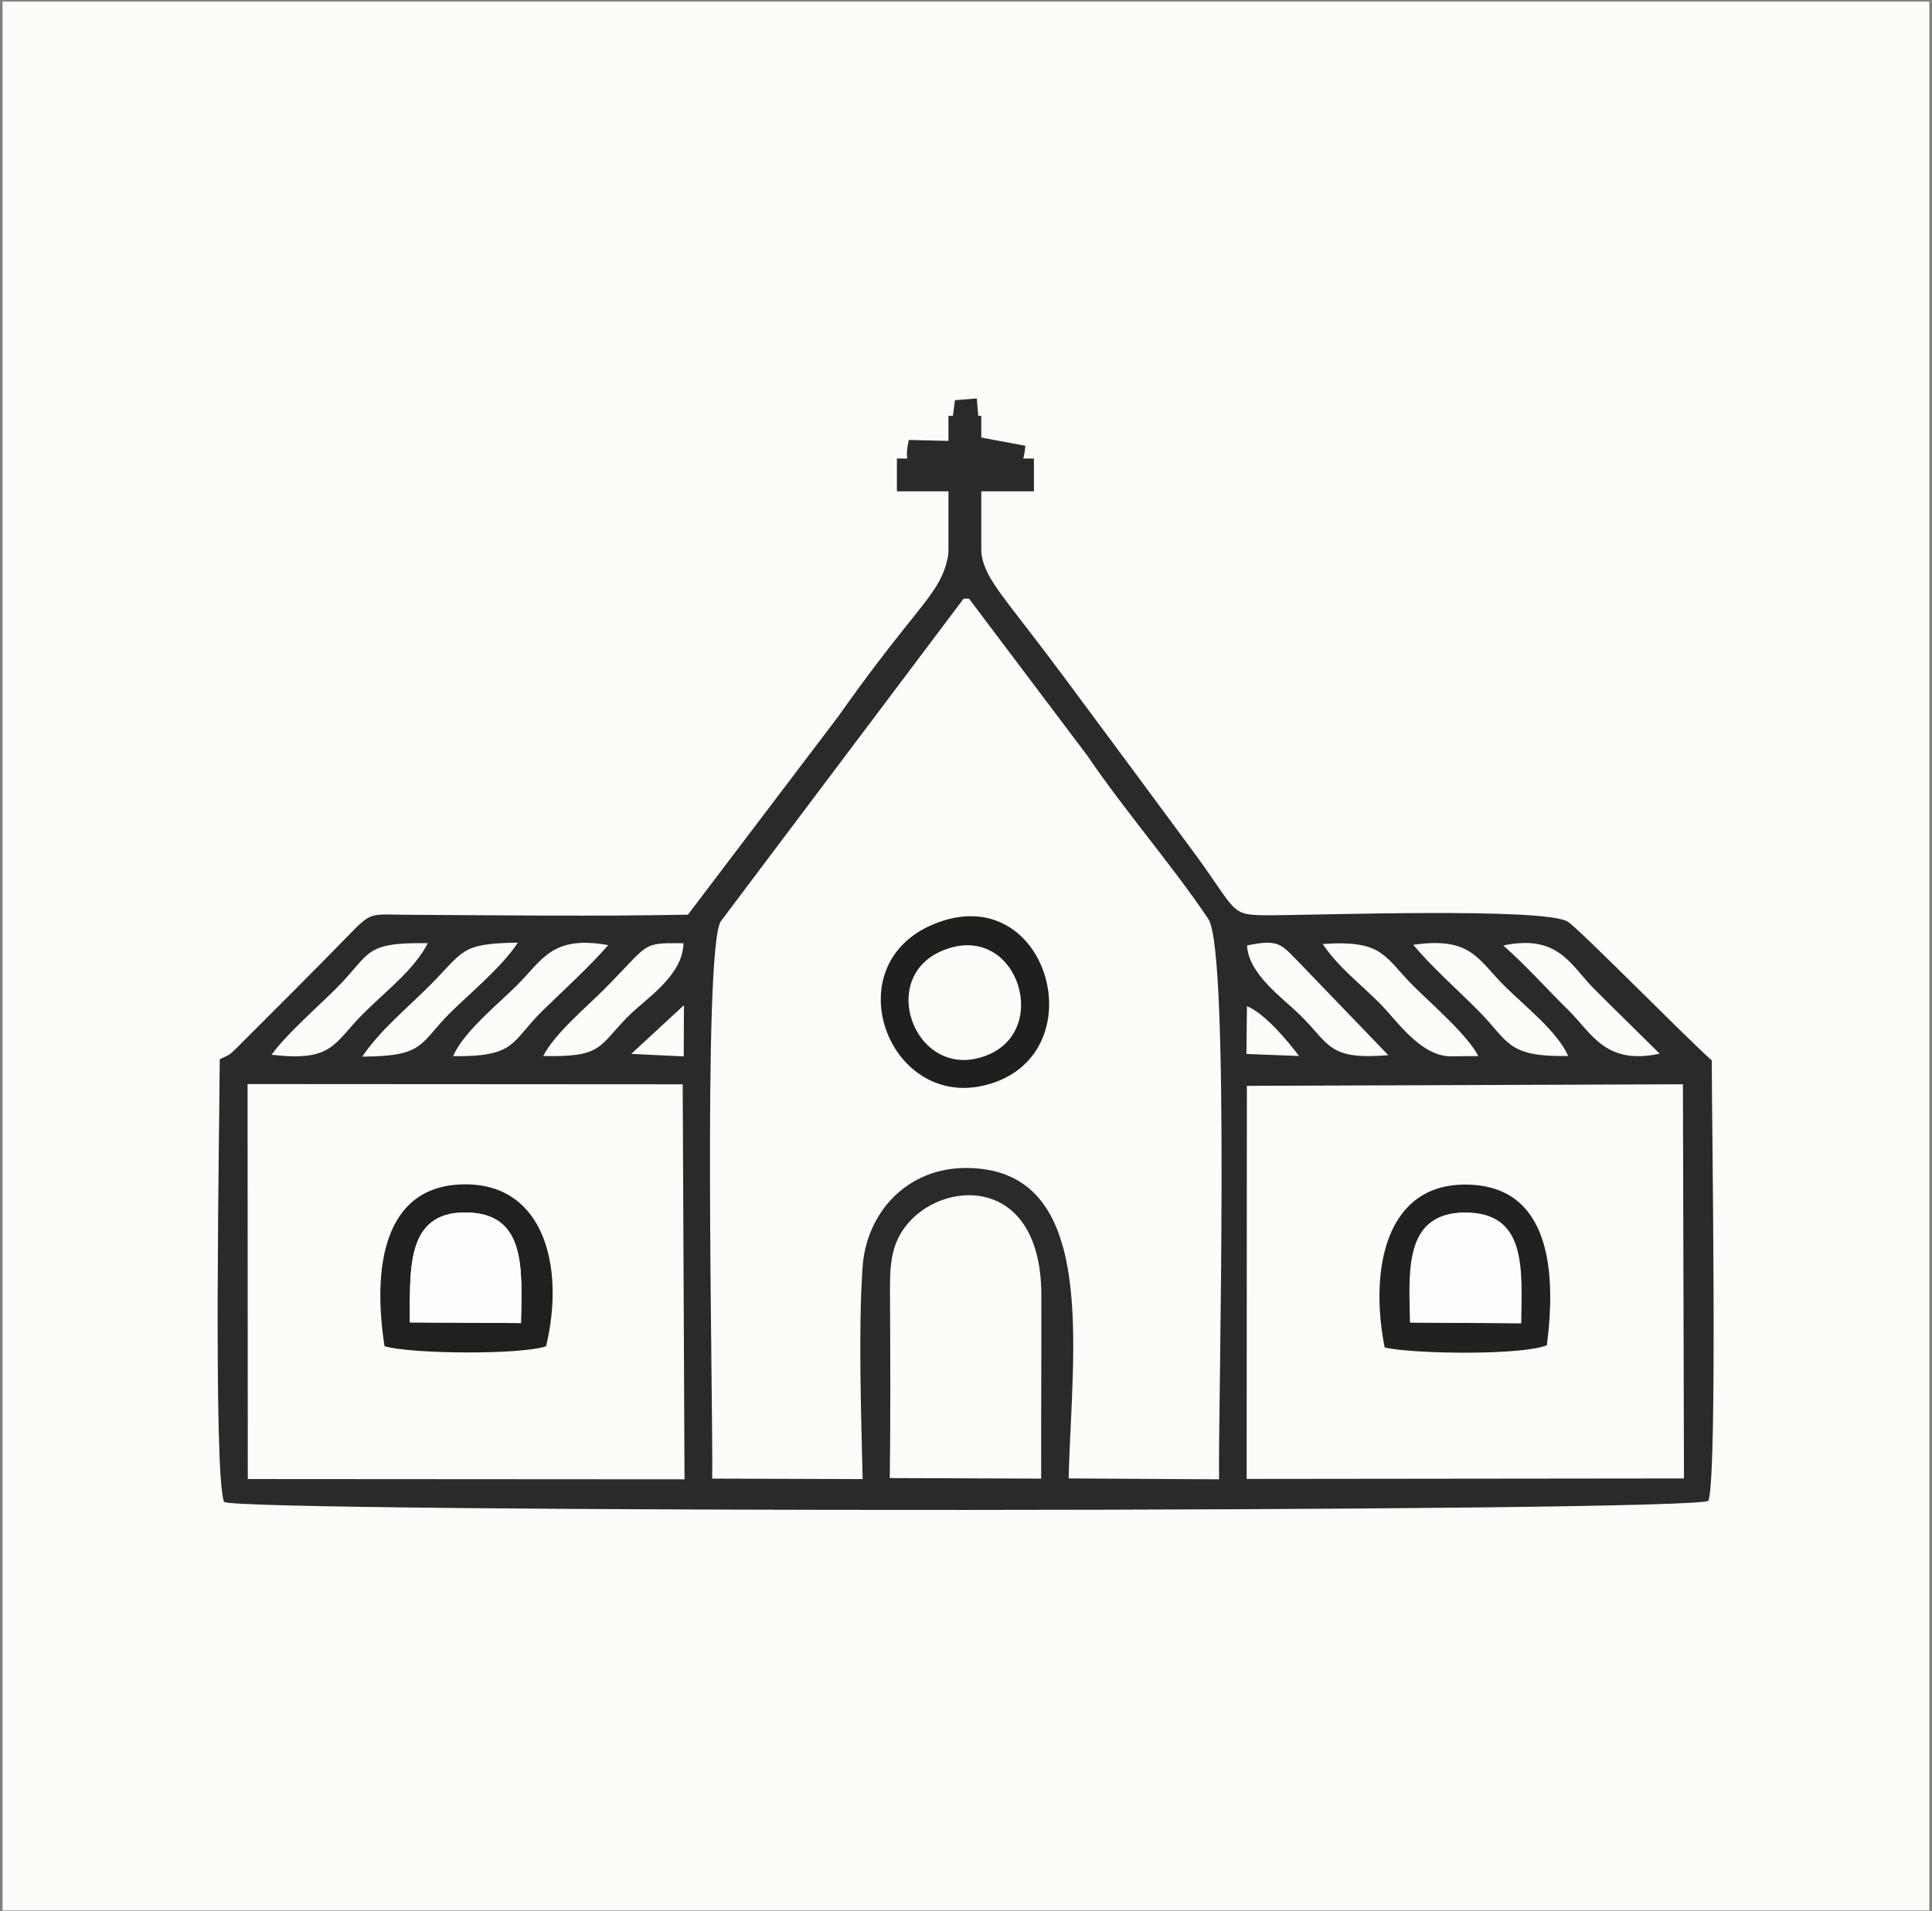 <svg width="660" height="653" viewBox="0 0 660 653" fill="none" xmlns="http://www.w3.org/2000/svg">
<rect x="0" y="0" width="660" height="653" fill="#808080" stroke="none"/>
<rect width="658.238" height="652.179" transform="translate(0.859 0.523)" fill="#FCFCF9"/>
<path fill-rule="evenodd" clip-rule="evenodd" d="M425.947 370.961L574.912 370.429L575.271 505.096L425.882 505.259L425.947 370.961ZM355.682 505.157L303.968 504.964C304.215 484.369 304.157 464.221 304.049 444.169C303.995 434.468 303.703 426.683 309.043 419.37C321.097 402.861 355.621 400.718 355.733 442.297C355.79 463.245 355.628 484.206 355.682 505.157ZM84.575 370.354L233.221 370.442L233.842 505.394L84.649 505.299L84.575 370.354ZM294.691 505.32L243.292 505.15C243.685 480.029 239.942 324.692 246.235 314.751L330.11 203.303L371.523 258.266C384.333 277.145 400.585 295.743 412.794 313.981C420.288 325.177 416.117 479.791 416.449 505.394L365.067 505.089C366.115 461.261 375.86 399.178 330.113 399.026C310.05 398.958 295.983 414.016 294.667 432.949C293.182 454.382 294.202 483.379 294.691 505.32ZM425.977 343.748C431.918 346.128 439.757 355.398 443.778 360.769L425.801 360.074L425.977 343.748ZM233.649 343.415L233.571 360.908L215.651 360.047L233.649 343.415ZM185.569 360.762C189.692 352.903 199.813 344.606 206.571 337.801C222.209 322.047 218.903 322.115 233.476 322.248C233.269 333.491 220.578 341.127 214.339 347.481C204.391 357.605 205.706 361.264 185.569 360.762ZM442.751 327.747L474.27 360.487C453.801 362.213 454.347 356.897 444.405 347.044C438.248 340.944 426.493 332.908 426.014 323C436.319 320.878 437.509 322.37 442.751 327.747ZM123.771 360.976C129.599 352.218 138.93 344.558 146.648 336.848C158.715 324.791 157.087 322.343 176.913 322.037C171.518 330.368 159.668 340.137 153.849 345.955C143.115 356.693 145.135 360.898 123.771 360.976ZM566.958 359.976C548.428 363.993 543.765 352.987 535.753 345.077C528.128 337.55 521.079 329.619 513.538 323.021C532.481 319.03 536.496 329.761 544.739 338.007C552.412 345.684 559.542 352.574 566.958 359.976ZM535.73 360.762C514.585 361.176 515.406 355.703 505.078 345.338C497.547 337.78 489.186 330.429 482.781 322.777C502.41 319.935 504.783 327.649 513.765 336.644C520.672 343.565 531.939 352.269 535.73 360.762ZM495.584 360.877C485.293 360.877 477.078 348.563 471.419 342.846C464.57 335.936 457.07 330.378 451.882 322.509C472.704 321.044 472.806 326.876 482.988 336.98C489.284 343.229 501.369 353.655 504.997 360.789L495.584 360.877ZM154.792 360.827C158.359 352.506 169.982 343.215 176.723 336.485C185.372 327.849 188.638 319.444 207.778 322.892C201.42 330.216 192.903 337.936 185.444 345.206C174.465 355.907 176.614 361.084 154.792 360.827ZM92.79 360.355C97.456 353.669 108.506 344.026 114.999 337.526C126.809 325.71 123.964 321.861 146.149 322.234C141.406 331.45 131.427 338.93 123.93 346.464C113.86 356.581 113.755 362.766 92.79 360.355ZM310.461 150.3C307.782 162.31 313.726 160.228 325.146 160.218C324.688 207.938 325.939 188.523 286.468 244.625L235.012 312.482C203.58 313.11 171.362 312.696 139.86 312.53C127.284 312.462 127.09 311.309 120.411 318.172C107.218 331.728 93.546 345.341 80.584 358.284C77.956 360.908 77.848 360.467 75.071 361.888C74.989 383.025 72.779 503.736 76.539 513.094C80.174 516.882 580.198 516.787 583.64 512.694C586.783 503.411 584.762 383.158 584.762 362.271C575.526 354.069 539.639 317.467 535.591 314.893C527.829 309.957 449.573 312.649 434.576 312.686C419.654 312.723 423.495 312.466 407.481 290.735C392.444 270.323 378.898 252.081 363.803 231.744C329.726 185.841 335.582 201.662 334.511 161.249C344.951 158.93 349.423 163.744 350.26 152.291L334.833 149.412L333.68 136.117L326.224 136.724L324.41 150.65L310.461 150.3Z" fill="#2B2A29"/>
<path fill-rule="evenodd" clip-rule="evenodd" d="M140.017 451.781C140.095 433.882 138.606 414.23 158.831 414.223C179.687 414.206 178.362 432.913 177.972 452.002L140.017 451.781ZM131.357 459.916C140.43 462.615 177.955 462.899 186.54 459.933C193.03 433.15 186.031 404.522 158.872 404.617C130.692 404.712 127.261 433.475 131.357 459.916Z" fill="#202020"/>
<path fill-rule="evenodd" clip-rule="evenodd" d="M481.765 451.836C481.013 432.533 480.233 413.766 501.282 414.342C521.189 414.888 519.246 434.608 519.622 452.101L481.765 451.836ZM528.441 459.58C531.781 433.645 529.224 405.242 501.265 404.703C473.126 404.163 467.813 434.032 473.021 460.35C482.613 462.601 519.958 463.103 528.441 459.58Z" fill="#212121"/>
<path fill-rule="evenodd" clip-rule="evenodd" d="M321.681 324.892C346.735 314.137 359.277 350.81 337.96 360.182C313.625 370.883 298.937 334.654 321.681 324.892ZM320.057 315.287C283.458 329.165 304.389 382.411 339.875 369.74C373.826 357.615 357.497 301.09 320.057 315.287Z" fill="#1F1F1F"/>
<path fill-rule="evenodd" clip-rule="evenodd" d="M140.016 451.785L177.971 452.005C178.361 432.916 179.687 414.21 158.831 414.227C138.605 414.233 140.094 433.886 140.016 451.785Z" fill="#FDFDFD"/>
<path fill-rule="evenodd" clip-rule="evenodd" d="M481.688 451.793L519.643 452.013C520.033 432.924 521.359 414.217 500.503 414.234C480.277 414.241 481.766 433.893 481.688 451.793Z" fill="#FDFDFD"/>
<path fill-rule="evenodd" clip-rule="evenodd" d="M324.008 142.07H335.214V204.509H324.008V142.07Z" fill="#2B2A29"/>
<path fill-rule="evenodd" clip-rule="evenodd" d="M306.398 167.855V156.648H353.203V167.855H306.398Z" fill="#2B2A29"/>
</svg>
